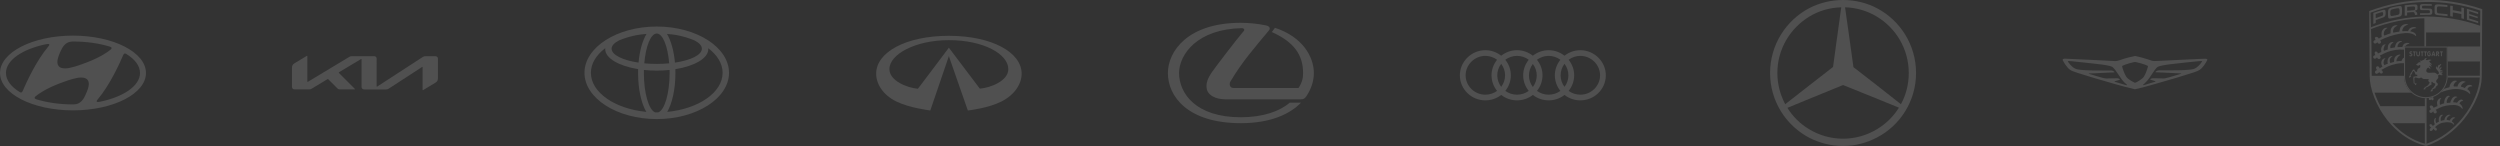 <svg width="1370" height="80" viewBox="0 0 1370 80" fill="none" xmlns="http://www.w3.org/2000/svg">
    <rect x="0" y="0" width="1370" height="80" fill="#333333" stroke="none"/>
    <g opacity="0.7">
        <g opacity="0.2" clip-path="url(#clip0_1_40)">
            <path d="M39.997 60.483C62.087 60.483 80 51.313 80 40.003C80 28.687 62.087 19.517 39.997 19.517C17.913 19.517 0 28.687 0 40.003C0 51.313 17.913 60.483 39.997 60.483ZM47.53 50.433C46.863 51.98 45.713 55.28 43.077 56.6C42.277 56.997 41.287 57.18 40.41 57.217H40C32.62 57.217 25.747 56.183 19.993 54.437L19.773 54.353C19.24 54.177 18.973 53.93 18.973 53.627C18.973 53.363 19.117 53.16 19.303 52.977L19.667 52.653C21 51.547 24.993 48.653 32.527 45.763C35.17 44.76 38.48 43.5 41.943 42.763C43.97 42.343 51.507 41.187 47.53 50.433ZM67.733 29.787C67.877 29.54 68.067 29.33 68.41 29.313C68.597 29.293 68.85 29.337 69.237 29.58C73.933 32.47 76.72 36.087 76.72 39.997C76.72 47.057 67.64 53.13 54.653 55.78C53.827 55.947 53.267 55.94 53.083 55.73C52.95 55.603 52.917 55.377 53.083 55.097C53.181 54.923 53.297 54.761 53.43 54.613C60.497 46.28 65.883 33.983 67.413 30.437C67.53 30.19 67.64 29.947 67.733 29.787ZM32.59 29.523C33.257 27.98 34.407 24.677 37.04 23.37C37.84 22.97 38.83 22.777 39.707 22.753C39.91 22.747 40.053 22.753 40.107 22.753C47.497 22.753 54.36 23.773 60.12 25.53C60.163 25.55 60.297 25.597 60.34 25.613C60.873 25.793 61.14 26.037 61.14 26.34C61.14 26.603 61 26.797 60.813 26.983C60.695 27.095 60.573 27.201 60.447 27.303C59.123 28.42 55.12 31.307 47.587 34.197C44.937 35.21 41.633 36.46 38.18 37.193C36.147 37.627 28.613 38.77 32.59 29.523ZM25.333 24.213C26.167 24.053 26.717 24.053 26.92 24.263C27.037 24.397 27.07 24.617 26.913 24.897C26.814 25.066 26.698 25.224 26.567 25.37C19.5 33.713 14.11 46 12.573 49.557C12.477 49.778 12.37 49.995 12.253 50.207C12.12 50.45 11.923 50.66 11.587 50.68C11.4 50.697 11.137 50.643 10.75 50.41C6.057 47.52 3.267 43.907 3.267 39.997C3.267 32.937 12.347 26.863 25.333 24.213Z" fill="white"/>
        </g>
        <g opacity="0.2" clip-path="url(#clip1_1_40)">
            <path d="M206.41 47.25C206.41 47.403 206.46 47.49 206.547 47.49C206.617 47.48 206.684 47.453 206.74 47.41L231.673 31.23C232.095 30.935 232.599 30.783 233.113 30.797H238.593C239.433 30.797 240 31.357 240 32.197V42.66C240 43.927 239.72 44.66 238.6 45.33L231.953 49.33C231.887 49.376 231.81 49.404 231.73 49.41C231.65 49.41 231.57 49.347 231.57 49.117V36.907C231.57 36.763 231.53 36.67 231.433 36.67C231.363 36.678 231.296 36.706 231.24 36.75L213.02 48.587C212.608 48.867 212.119 49.015 211.62 49.01H199.54C198.693 49.01 198.133 48.45 198.133 47.603V32.523C198.133 32.413 198.083 32.31 197.987 32.31C197.917 32.319 197.852 32.347 197.797 32.39L185.773 39.6C185.653 39.68 185.62 39.737 185.62 39.793C185.62 39.84 185.647 39.89 185.727 39.977L194.317 48.56C194.43 48.673 194.51 48.76 194.51 48.857C194.51 48.937 194.38 49 194.23 49H186.467C185.857 49 185.387 48.913 185.057 48.583L179.85 43.383C179.83 43.36 179.806 43.34 179.778 43.327C179.751 43.313 179.721 43.305 179.69 43.303C179.633 43.306 179.578 43.324 179.53 43.353L170.83 48.587C170.414 48.866 169.921 49.008 169.42 48.993H161.417C160.56 49 160 48.433 160 47.597V37.33C160 36.063 160.28 35.33 161.407 34.663L168.1 30.64C168.152 30.607 168.212 30.589 168.273 30.587C168.38 30.587 168.433 30.687 168.433 30.92V44.667C168.433 44.81 168.467 44.877 168.57 44.877C168.642 44.865 168.71 44.838 168.77 44.797L191.357 31.2C191.795 30.905 192.316 30.76 192.843 30.787H205.003C205.843 30.787 206.41 31.347 206.41 32.187L206.403 47.247L206.41 47.25Z" fill="white"/>
        </g>
        <g opacity="0.2">
            <path d="M359.898 14.54C338.088 14.54 320.292 25.927 320.292 39.898C320.292 53.869 338.088 65.255 359.898 65.255C381.708 65.255 399.504 53.869 399.504 39.898C399.504 25.927 381.708 14.54 359.898 14.54ZM370.861 19.241C374.365 19.912 377.65 20.905 380.599 22.161C383.139 23.474 384.628 25.022 384.628 26.701C384.628 30.088 378.555 33.022 369.883 34.307C369.285 27.766 367.679 22.175 365.518 18.599C367.387 18.744 369.168 18.963 370.861 19.241ZM359.898 18.38C363.183 18.38 365.942 25.343 366.715 34.701C364.54 34.905 362.263 35.022 359.898 35.022C357.533 35.022 355.241 34.905 353.08 34.701C353.854 25.328 356.628 18.38 359.898 18.38ZM339.197 22.161C342.146 20.905 345.431 19.927 348.934 19.241C350.613 18.963 352.409 18.744 354.277 18.599C352.117 22.175 350.511 27.781 349.912 34.307C341.241 33.007 335.168 30.088 335.168 26.701C335.168 25.022 336.657 23.46 339.197 22.161ZM323.81 39.898C323.81 34.803 326.759 30.117 331.679 26.409C331.664 26.584 331.65 26.759 331.65 26.934C331.65 31.912 339.153 36.19 349.693 37.898C349.664 38.613 349.664 39.328 349.664 40.058C349.664 48.876 351.445 56.672 354.161 61.299C336.993 59.65 323.81 50.672 323.81 39.898ZM360.774 61.577C360.482 61.577 360.19 61.577 359.898 61.577C359.606 61.577 359.314 61.577 359.022 61.577C355.547 60.248 352.847 51.095 352.847 40.058C352.847 39.474 352.861 38.905 352.876 38.336C355.124 38.569 357.474 38.701 359.898 38.701C362.321 38.701 364.672 38.569 366.92 38.336C366.934 38.905 366.949 39.489 366.949 40.058C366.934 51.095 364.234 60.248 360.774 61.577ZM365.635 61.314C368.35 56.686 370.131 48.891 370.131 40.073C370.131 39.343 370.117 38.628 370.102 37.912C380.642 36.204 388.146 31.927 388.146 26.949C388.146 26.774 388.131 26.599 388.117 26.423C393.037 30.131 395.985 34.818 395.985 39.912C395.985 50.672 382.803 59.65 365.635 61.314Z" fill="white"/>
        </g>
        <g opacity="0.2">
            <path d="M530.378 60.556C531.8 60.378 541.689 59.178 548.667 55.689C556.222 51.911 559.867 45.8 559.867 40.378C559.867 28.667 543.467 19.622 519.978 19.622C496.489 19.622 480.133 28.6 480.133 40.378C480.133 45.867 483.733 52.044 491.333 55.689C498.356 59.067 508.311 60.311 509.8 60.556L519.978 30.778L530.378 60.556ZM519.978 26.133C519.978 26.133 504.489 46.778 503 48.644C497.289 48.133 487.4 44.355 487.4 37.889C487.4 29.667 501.8 22 519.978 22C539.067 22 552.556 29.667 552.556 37.889C552.556 44.4 542.667 48.111 536.956 48.578C535.4 46.6 519.978 26.133 519.978 26.133Z" fill="white"/>
        </g>
        <g opacity="0.2">
            <path fill-rule="evenodd" clip-rule="evenodd" d="M681.605 16.956C677.416 21.824 665.468 37.541 664.106 39.576C661.485 43.475 661.253 45.365 661.176 46.624C661.1 47.859 661.1 50.087 663.233 51.904C666.805 54.907 671.815 54.422 676.261 54.422H712.881C714.448 54.422 714.911 53.986 715.759 52.921C718.689 48.706 720 44.129 720 40.036C720 31.268 713.962 20.226 698.671 15.236L696.947 17.561C709.077 22.985 714.089 30.081 714.089 40.011C714.167 42.675 713.42 45.557 711.57 48.221H675.951C673.819 48.221 673.51 45.945 674.281 44.66C677.335 39.539 680.742 34.612 684.482 29.913C688.081 25.384 691.626 21.145 695.353 16.713C696.355 15.479 695.687 14.291 693.683 13.904C689.52 13.081 685.177 12.5 679.909 12.5C650.692 12.5 640 28.314 640 40.036C640 52.751 650.768 67.5 679.986 67.5C696.201 67.5 706.815 62.582 712.957 56.262H706.763C701.391 60.936 692.166 64.255 679.986 64.255C655.238 64.255 646.117 51.153 646.117 39.866C646.296 29.791 656.087 15.89 680.604 15.43C681.529 15.406 682.25 16.205 681.605 16.956Z" fill="white"/>
        </g>
        <g opacity="0.2" clip-path="url(#clip2_1_40)">
            <path fill-rule="evenodd" clip-rule="evenodd" d="M813.975 27.5C806.311 27.5 799.872 33.827 800.002 41.476C800.129 48.983 806.351 55 813.976 55C817.25 55 820.265 53.891 822.65 52.03C825.036 53.891 828.051 55 831.326 55C834.599 55 837.615 53.891 840 52.03C842.385 53.891 845.401 55 848.675 55C851.95 55 854.965 53.891 857.35 52.03C859.736 53.891 862.751 55 866.025 55C873.649 55 879.871 48.984 879.998 41.476C880.128 33.826 873.688 27.5 866.025 27.5C862.778 27.5 859.751 28.636 857.35 30.526C854.949 28.636 851.922 27.5 848.675 27.5C845.428 27.5 842.401 28.636 840 30.526C837.599 28.636 834.572 27.5 831.325 27.5C828.078 27.5 825.051 28.636 822.65 30.526C820.249 28.636 817.222 27.5 813.975 27.5ZM831.326 51.88C828.926 51.88 826.708 51.11 824.914 49.808C826.768 47.517 827.895 44.628 827.949 41.476C828.004 38.191 826.849 35.151 824.906 32.751C826.715 31.416 828.945 30.62 831.325 30.62C833.705 30.62 835.935 31.416 837.744 32.75C835.801 35.151 834.646 38.192 834.701 41.477C834.754 44.628 835.882 47.517 837.737 49.808C835.942 51.111 833.724 51.88 831.326 51.88ZM824.784 41.424C824.824 39.026 824.019 36.787 822.65 34.977C821.281 36.787 820.476 39.026 820.517 41.424C820.556 43.736 821.343 45.866 822.65 47.592C823.957 45.866 824.745 43.736 824.784 41.424ZM817.352 41.476C817.296 38.191 818.451 35.151 820.395 32.751C818.585 31.416 816.355 30.62 813.975 30.62C808.057 30.62 803.067 35.541 803.167 41.424C803.265 47.223 808.072 51.88 813.976 51.88C816.375 51.88 818.593 51.111 820.387 49.808C818.533 47.517 817.405 44.628 817.352 41.476ZM845.298 41.476C845.354 38.191 844.199 35.151 842.256 32.75C844.065 31.416 846.295 30.62 848.675 30.62C851.055 30.62 853.285 31.416 855.094 32.751C853.151 35.151 851.996 38.191 852.052 41.476C852.105 44.628 853.232 47.517 855.087 49.808C853.292 51.111 851.074 51.88 848.675 51.88C846.276 51.88 844.058 51.11 842.263 49.808C844.118 47.517 845.245 44.628 845.298 41.476ZM855.216 41.424C855.176 39.026 855.981 36.787 857.35 34.977C858.719 36.787 859.524 39.026 859.483 41.424C859.444 43.736 858.657 45.866 857.35 47.592C856.043 45.866 855.256 43.736 855.216 41.424ZM866.025 51.88C863.626 51.88 861.408 51.11 859.613 49.808C861.468 47.517 862.595 44.628 862.648 41.477C862.704 38.191 861.549 35.151 859.606 32.75C861.415 31.416 863.645 30.62 866.025 30.62C871.943 30.62 876.933 35.54 876.833 41.424C876.735 47.224 871.928 51.88 866.025 51.88ZM842.133 41.498C842.174 39.099 841.369 36.861 840 35.05C838.631 36.861 837.826 39.099 837.866 41.498C837.905 43.809 838.693 45.939 840 47.665C841.307 45.939 842.094 43.809 842.133 41.498Z" fill="white"/>
        </g>
        <g opacity="0.2" clip-path="url(#clip3_1_40)">
            <path d="M1028.6 4.5C1023 1.6 1016.7 0 1010 0C1003.3 0 997 1.6 991.4 4.5C978.7 11.2 970 24.6 970 40C970 55.4 978.7 68.8 991.5 75.5C997 78.3 1003.3 80 1010 80C1016.7 80 1022.9 78.3 1028.5 75.4C1041.3 68.8 1050 55.4 1050 40C1050 24.6 1041.3 11.2 1028.6 4.5ZM974 40C974 26.9 981 15.5 991.5 9.1C996.6 6 1002.5 4.2 1009 4L1004.5 36.7L991.5 46.8L978.3 57.1C975.6 52 974 46.2 974 40ZM1028.6 70.8C1023.1 74.1 1016.8 76 1010 76C1003.2 76 996.8 74.1 991.4 70.8C986.5 67.9 982.5 63.9 979.5 59.1L991.4 54.2L1010 46.6L1028.6 54.1L1040.6 59C1037.6 63.9 1033.4 67.9 1028.6 70.8ZM1028.6 46.8L1015.7 36.8L1011.1 4C1017.4 4.2 1023.4 6 1028.5 9.1C1039 15.4 1046 26.9 1046 40C1046 46.2 1044.5 52 1041.7 57.1L1028.6 46.8Z" fill="white"/>
        </g>
        <g opacity="0.2">
            <path d="M1131.44 32.144C1132.55 32.196 1133.59 32.235 1134.64 32.288C1135.23 32.314 1135.83 32.34 1136.42 32.366C1137.33 32.405 1138.25 32.458 1139.16 32.497C1139.75 32.523 1140.33 32.549 1140.92 32.575C1141.59 32.601 1142.27 32.641 1142.94 32.667C1143.44 32.693 1143.92 32.706 1144.42 32.732C1145.37 32.784 1146.33 32.824 1147.28 32.876C1147.78 32.902 1148.27 32.915 1148.78 32.941C1149.61 32.98 1150.43 33.033 1151.24 33.072C1151.78 33.098 1152.31 33.124 1152.84 33.15C1153.66 33.19 1154.5 33.242 1155.32 33.281C1155.82 33.307 1156.31 33.333 1156.82 33.359C1157.44 33.386 1158.07 33.399 1158.68 33.451C1159.8 33.529 1160.85 33.268 1161.88 32.889C1163.44 32.314 1165.02 31.843 1166.63 31.438C1167.67 31.177 1168.72 30.941 1169.78 30.706C1169.91 30.68 1170.05 30.68 1170.18 30.706C1172.48 31.177 1174.76 31.778 1176.99 32.51C1177.7 32.745 1178.41 32.993 1179.11 33.229C1179.58 33.386 1180.07 33.464 1180.56 33.451C1181.29 33.438 1182.01 33.399 1182.75 33.373C1183.29 33.346 1183.84 33.333 1184.39 33.307C1185.2 33.268 1186.01 33.216 1186.82 33.176C1187.39 33.15 1187.95 33.124 1188.5 33.098C1189.35 33.059 1190.18 33.007 1191.03 32.967C1191.65 32.941 1192.25 32.915 1192.86 32.889C1193.71 32.85 1194.58 32.797 1195.42 32.758C1196.01 32.732 1196.59 32.719 1197.18 32.68C1198.05 32.641 1198.94 32.588 1199.82 32.549C1200.43 32.523 1201.03 32.497 1201.65 32.471C1202.55 32.431 1203.44 32.379 1204.34 32.34C1204.95 32.314 1205.58 32.288 1206.2 32.261C1206.99 32.235 1207.79 32.196 1208.59 32.183C1208.76 32.183 1208.94 32.209 1209.11 32.248C1209.58 32.366 1209.73 32.654 1209.49 33.085C1209.25 33.542 1209.01 33.987 1208.75 34.418C1208.08 35.503 1207.35 36.536 1206.44 37.451C1205.88 38.013 1205.24 38.471 1204.51 38.797C1203.53 39.242 1202.52 39.569 1201.5 39.895C1198.38 40.863 1195.28 41.856 1192.14 42.797C1188.39 43.908 1184.64 44.98 1180.88 46.052C1179.11 46.562 1177.33 47.072 1175.56 47.542C1173.76 48.013 1171.97 48.431 1170.17 48.876C1170.03 48.915 1169.87 48.902 1169.73 48.876C1166.18 48.052 1162.67 47.124 1159.18 46.105C1155.37 44.993 1151.54 43.922 1147.74 42.797C1144.63 41.869 1141.54 40.889 1138.46 39.922C1137.59 39.647 1136.76 39.346 1135.91 39.033C1134.72 38.601 1133.76 37.856 1132.94 36.902C1131.96 35.752 1131.14 34.497 1130.44 33.163C1130.18 32.654 1130.34 32.353 1130.9 32.248C1131.12 32.17 1131.32 32.157 1131.44 32.144ZM1158.73 39.621C1158.55 39.647 1158.38 39.673 1158.21 39.686C1157.74 39.712 1157.28 39.725 1156.81 39.739C1156.29 39.752 1155.76 39.765 1155.24 39.791C1154.93 39.804 1154.61 39.817 1154.31 39.843C1154.01 39.856 1153.71 39.895 1153.4 39.908C1152.95 39.922 1152.5 39.922 1152.05 39.948C1151.37 39.974 1150.71 40.026 1150.03 40.065C1149.53 40.092 1149.03 40.118 1148.54 40.144C1148.03 40.17 1147.52 40.183 1147.02 40.196C1146.88 40.196 1146.73 40.196 1146.59 40.196C1146.29 40.209 1146 40.222 1145.7 40.235C1145.4 40.248 1145.11 40.248 1144.81 40.261C1144.75 40.261 1144.68 40.301 1144.61 40.314C1144.61 40.34 1144.61 40.353 1144.61 40.379C1144.71 40.418 1144.78 40.471 1144.89 40.497C1145.25 40.601 1145.62 40.693 1145.99 40.81C1148.16 41.477 1150.33 42.157 1152.52 42.719C1153.15 42.876 1153.78 43.033 1154.43 43.007C1155.53 42.98 1156.61 42.928 1157.71 42.915C1158.59 42.902 1159.46 42.889 1160.34 42.902C1160.78 42.902 1161.19 43.059 1161.54 43.32C1161.65 43.399 1161.71 43.49 1161.7 43.66C1161.53 43.725 1161.35 43.804 1161.15 43.869C1160.44 44.092 1159.74 44.301 1159.03 44.523C1158.93 44.549 1158.78 44.575 1158.8 44.706C1158.81 44.85 1158.95 44.863 1159.07 44.889C1159.45 44.993 1159.84 45.072 1160.22 45.19C1161.59 45.608 1162.95 46.039 1164.33 46.444C1164.67 46.549 1165.02 46.614 1165.36 46.693C1165.46 46.719 1165.56 46.719 1165.65 46.601C1165.59 46.536 1165.57 46.458 1165.5 46.405C1165.39 46.288 1165.27 46.183 1165.15 46.078C1164.29 45.359 1163.49 44.588 1162.84 43.686C1162.07 42.627 1161.35 41.516 1160.6 40.444C1160.05 39.647 1159.52 38.85 1158.93 38.065C1158.64 37.686 1158.3 37.333 1157.95 36.993C1157.46 36.523 1156.82 36.34 1156.2 36.17C1154.81 35.804 1153.4 35.595 1151.97 35.399C1151.25 35.294 1150.52 35.216 1149.8 35.137C1148.99 35.033 1148.17 34.941 1147.36 34.85C1146.68 34.771 1146 34.706 1145.32 34.627C1144.27 34.51 1143.22 34.392 1142.17 34.275C1141.63 34.222 1141.11 34.17 1140.58 34.118C1139.83 34.039 1139.1 33.961 1138.35 33.882C1137.87 33.83 1137.4 33.791 1136.92 33.739C1136.64 33.712 1136.38 33.66 1136.1 33.634C1135.84 33.608 1135.57 33.608 1135.29 33.569C1134.65 33.464 1134.01 33.464 1133.37 33.477C1133.32 33.477 1133.27 33.516 1133.2 33.529C1133.29 33.856 1133.46 34.118 1133.65 34.379C1134.26 35.255 1134.98 36.013 1135.8 36.693C1136.69 37.438 1137.67 37.935 1138.84 38.065C1139.39 38.131 1139.92 38.222 1140.47 38.275C1141.22 38.353 1141.95 38.405 1142.69 38.458C1143.33 38.497 1143.96 38.51 1144.6 38.536C1145.39 38.562 1146.16 38.601 1146.94 38.614C1148.38 38.627 1149.83 38.614 1151.27 38.627C1152.34 38.627 1153.4 38.667 1154.47 38.667C1155.03 38.667 1155.59 38.667 1156.16 38.667C1156.48 38.667 1156.82 38.667 1157.15 38.667C1157.29 38.667 1157.44 38.68 1157.57 38.719C1157.92 38.837 1158.24 39.007 1158.52 39.242C1158.64 39.32 1158.73 39.425 1158.73 39.621ZM1178.29 43.464C1178.35 43.412 1178.41 43.346 1178.48 43.281C1178.82 43.033 1179.22 42.902 1179.62 42.889C1180.31 42.876 1181.01 42.876 1181.7 42.889C1182.89 42.915 1184.09 42.967 1185.28 42.993C1185.58 43.007 1185.88 43.02 1186.17 42.954C1186.86 42.824 1187.57 42.68 1188.25 42.484C1189.91 42.013 1191.57 41.516 1193.23 41.02C1193.82 40.85 1194.39 40.68 1194.98 40.51C1195.11 40.471 1195.24 40.431 1195.32 40.275C1195.25 40.261 1195.2 40.235 1195.15 40.235C1194.86 40.222 1194.58 40.235 1194.3 40.222C1194.01 40.209 1193.73 40.144 1193.44 40.144C1192.97 40.157 1192.5 40.092 1192.03 40.105C1191.5 40.118 1190.98 40.026 1190.46 40.013C1189.83 40 1189.2 39.961 1188.59 39.922C1188.17 39.908 1187.74 39.895 1187.32 39.869C1187.14 39.856 1186.95 39.856 1186.76 39.843C1186.29 39.817 1185.82 39.778 1185.35 39.765C1184.81 39.739 1184.26 39.725 1183.73 39.712C1183.41 39.699 1183.1 39.673 1182.78 39.66C1182.29 39.647 1181.79 39.621 1181.29 39.608C1181.25 39.608 1181.22 39.582 1181.15 39.556C1181.22 39.451 1181.25 39.359 1181.32 39.294C1181.58 39.007 1181.93 38.85 1182.29 38.706C1182.68 38.549 1183.1 38.562 1183.52 38.549C1187.08 38.523 1190.67 38.588 1194.24 38.497C1195.05 38.471 1195.84 38.471 1196.65 38.418C1197.75 38.353 1198.85 38.261 1199.95 38.17C1200.42 38.131 1200.89 38.052 1201.36 37.974C1201.9 37.882 1202.42 37.765 1202.9 37.49C1203.53 37.15 1204.09 36.719 1204.63 36.235C1205.4 35.529 1206.07 34.719 1206.63 33.843C1206.69 33.739 1206.78 33.621 1206.73 33.464C1206.67 33.464 1206.61 33.451 1206.56 33.451C1205.56 33.438 1204.58 33.556 1203.58 33.66C1202.58 33.778 1201.58 33.869 1200.58 33.961C1200.07 34.013 1199.54 34.065 1199.03 34.118C1198.13 34.209 1197.23 34.314 1196.33 34.418C1195.63 34.497 1194.94 34.562 1194.26 34.641C1193.24 34.758 1192.22 34.876 1191.22 34.993C1190.72 35.046 1190.22 35.098 1189.73 35.163C1189.03 35.255 1188.35 35.333 1187.66 35.438C1186.85 35.556 1186.04 35.686 1185.23 35.83C1184.75 35.922 1184.27 36.039 1183.8 36.157C1183.06 36.34 1182.34 36.601 1181.8 37.19C1181.44 37.595 1181.07 37.987 1180.76 38.431C1179.86 39.725 1178.99 41.02 1178.12 42.327C1177.35 43.49 1176.48 44.575 1175.45 45.516C1175.16 45.778 1174.88 46.013 1174.59 46.275C1174.48 46.366 1174.38 46.444 1174.35 46.627C1174.44 46.641 1174.52 46.667 1174.59 46.654C1174.92 46.588 1175.25 46.536 1175.58 46.431C1176.72 46.092 1177.84 45.739 1178.98 45.399C1179.65 45.203 1180.31 44.941 1181.01 44.837C1181.08 44.824 1181.2 44.797 1181.2 44.68C1181.22 44.562 1181.11 44.536 1181.02 44.497C1181.01 44.497 1180.99 44.484 1180.97 44.484C1180.33 44.275 1179.69 44.065 1179.05 43.843C1178.88 43.791 1178.71 43.739 1178.54 43.673C1178.42 43.66 1178.31 43.621 1178.29 43.464ZM1170 33.948C1170 33.961 1170 33.961 1170 33.974C1169.93 33.974 1169.88 33.974 1169.82 33.987C1169.66 34.013 1169.52 34.039 1169.37 34.065C1167.82 34.392 1166.3 34.824 1164.8 35.346C1164.27 35.529 1163.75 35.752 1163.25 35.987C1162.9 36.144 1162.86 36.275 1162.97 36.641C1163.12 37.163 1163.27 37.686 1163.45 38.196C1163.86 39.399 1164.33 40.562 1164.97 41.66C1165.22 42.092 1165.5 42.51 1165.88 42.837C1166.99 43.804 1168.24 44.575 1169.57 45.216C1169.88 45.359 1170.17 45.386 1170.46 45.203C1170.48 45.19 1170.52 45.176 1170.55 45.163C1171.28 44.824 1171.97 44.418 1172.64 43.961C1173.1 43.647 1173.53 43.32 1173.96 42.98C1174.58 42.497 1174.97 41.843 1175.32 41.163C1175.82 40.209 1176.22 39.203 1176.56 38.183C1176.75 37.647 1176.9 37.111 1177.06 36.575C1177.14 36.301 1177.08 36.196 1176.85 36.039C1176.78 36 1176.72 35.961 1176.65 35.935C1176.25 35.765 1175.84 35.569 1175.44 35.425C1174.05 34.928 1172.63 34.536 1171.19 34.196C1170.8 34.092 1170.39 34.026 1170 33.948Z" fill="white"/>
        </g>
        <g opacity="0.2" clip-path="url(#clip4_1_40)">
            <path d="M1333.64 59.093C1334.11 58.738 1335.15 58.383 1335.72 58.137C1335.69 57.264 1335.34 56.445 1335.55 55.708C1335.94 54.398 1336.84 53.825 1337.71 53.715C1337.77 53.743 1337.82 53.852 1337.77 53.879C1337.27 54.343 1337.08 54.998 1337 55.708C1336.97 55.981 1336.92 56.827 1337.17 57.428C1337.68 57.155 1338.94 56.718 1339.35 56.636C1339.4 55.763 1339.54 54.916 1339.79 54.289C1340.28 53.06 1341.37 52.078 1342.46 52.651C1342.51 52.678 1342.57 52.788 1342.51 52.815C1341.83 53.06 1341.4 53.77 1341.01 54.589C1340.9 54.834 1340.52 56.145 1340.96 56.418C1340.96 56.418 1340.99 56.418 1340.99 56.445C1341.78 56.281 1341.91 56.363 1342.76 56.281C1342.9 55.435 1343.28 54.698 1343.61 54.152C1344.1 53.197 1345.38 52.433 1346.53 53.115C1346.58 53.142 1346.64 53.279 1346.55 53.279C1345.76 53.443 1345.24 53.961 1344.97 54.425C1344.83 54.644 1344.1 55.653 1344.48 56.063C1344.51 56.063 1344.56 56.063 1344.62 56.063C1345.3 56.035 1345.79 56.172 1346.5 56.308C1346.72 55.79 1346.91 55.735 1347.13 55.462C1347.92 54.507 1349.26 54.179 1349.72 55.08C1349.78 55.135 1349.78 55.244 1349.72 55.244C1349.31 55.298 1348.63 55.517 1348.3 55.926C1348.22 56.008 1348 56.254 1347.78 56.718C1348.71 57.428 1349.23 58.001 1349.47 58.956C1349.53 59.12 1349.61 60.102 1349.28 59.611C1347.78 57.728 1345.76 57.318 1342.73 57.619C1339.49 57.919 1337.98 58.41 1334.74 60.157C1336.54 61.767 1333.84 63.35 1333.4 60.976C1331.82 63.378 1330.15 60.348 1332.28 59.911C1330.1 57.782 1333.07 56.8 1333.64 59.093Z" fill="white"/>
            <path d="M1339.19 48.721C1340.36 48.338 1341.64 47.929 1342.3 47.792C1342.41 45.882 1344.21 43.507 1346.34 44.326C1346.42 44.353 1346.47 44.463 1346.39 44.49C1345.85 44.654 1344.1 46.319 1344.7 47.383C1345.14 47.41 1346.34 47.383 1346.69 47.41C1347.16 45.309 1348.98 43.835 1351.06 44.79C1351.14 44.817 1351.19 44.954 1351.11 44.954C1350.29 45.09 1348.44 46.401 1348.66 47.52C1349.04 47.547 1350.08 47.902 1350.73 48.257C1350.98 47.738 1351.25 47.547 1351.5 47.274C1352.4 46.319 1354.25 46.237 1354.8 47.165C1354.85 47.219 1354.85 47.328 1354.8 47.328C1354.01 47.301 1353.3 47.41 1352.61 48.011C1352.5 48.093 1352.29 48.42 1352.04 48.884C1352.7 49.239 1353.43 49.921 1353.57 50.577C1353.68 50.904 1353.73 51.177 1353.68 51.505C1353.65 51.586 1353.49 51.505 1353.43 51.45C1351.71 49.567 1347.92 48.393 1344.23 48.857C1341.78 49.157 1339.38 49.84 1337.38 50.713C1338.07 50.112 1338.67 49.457 1339.19 48.721ZM1333.78 52.978C1333.62 53.142 1333.45 53.279 1333.32 53.442C1334.19 54.643 1332.8 55.599 1332.39 54.398C1331.35 55.517 1330.53 54.207 1331.22 53.661C1332.09 53.524 1332.96 53.306 1333.78 52.978Z" fill="white"/>
            <path d="M1333.18 69.082C1333.43 68.809 1334.03 68.291 1334.33 68.045C1333.4 66.598 1333.92 64.742 1334.82 64.606C1334.87 64.633 1334.9 64.715 1334.87 64.77C1334.63 65.124 1334.52 67.035 1335.23 67.445C1335.58 67.199 1336.26 66.708 1336.56 66.626C1336.05 64.879 1336.95 62.532 1338.69 62.914C1338.75 62.941 1338.78 63.05 1338.75 63.077C1337.33 63.814 1337.3 65.998 1337.68 66.244C1338.26 66.08 1338.88 65.834 1339.51 65.78C1339.79 63.46 1341.83 62.422 1342.87 63.023C1342.92 63.05 1342.95 63.187 1342.92 63.187C1342.35 62.859 1340.19 65.07 1340.9 65.725C1341.4 65.698 1341.97 65.916 1342.54 66.052C1342.79 64.77 1344.59 63.705 1345.35 64.524C1345.41 64.579 1345.41 64.688 1345.38 64.688C1344.7 64.824 1343.8 65.452 1343.66 66.653C1345.11 67.335 1344.94 68.755 1344.7 68.373C1343.33 66.571 1340.44 66.871 1338.23 67.335C1336.95 67.608 1335.15 68.837 1334.38 69.71C1336.7 70.802 1334.6 72.849 1333.62 70.529C1332.01 73.367 1330.42 70.775 1332.31 70.01C1330.01 68.236 1332.39 67.035 1333.18 69.082Z" fill="white"/>
            <path d="M1309.82 66.926C1307.52 64.278 1305.59 61.413 1304.03 58.519H1329.14V66.926H1309.82Z" fill="white"/>
            <path d="M1341.23 25.848H1359.68V33.081H1341.23V25.848Z" fill="white"/>
            <path d="M1359.68 14.875L1354.22 12.938L1347.86 11.655L1340.71 10.099L1334.08 9.58H1329.03V17.195H1359.66L1359.68 14.875Z" fill="white"/>
            <path d="M1302.86 6.332C1303.59 6.087 1304.33 5.868 1305.09 5.65C1305.37 5.568 1305.64 5.486 1305.94 5.432C1306.24 5.377 1306.54 5.35 1306.84 5.432L1306.95 5.486C1307.06 5.541 1307.11 5.623 1307.17 5.732C1307.25 5.923 1307.28 6.114 1307.31 6.332C1307.36 6.769 1307.36 7.206 1307.31 7.642C1307.28 7.997 1307.22 8.352 1307.09 8.652C1307.03 8.789 1306.95 8.898 1306.84 9.007C1306.76 9.089 1306.68 9.171 1306.6 9.226C1306.4 9.362 1306.24 9.471 1306.02 9.553C1305.53 9.771 1305.04 9.935 1304.52 10.099C1303.65 10.399 1302.77 10.699 1301.9 11V12.61C1301.46 12.774 1301.03 12.965 1300.59 13.129V7.069C1301.35 6.824 1302.09 6.578 1302.86 6.332ZM1301.9 9.908C1302.77 9.608 1303.65 9.307 1304.55 9.007C1304.82 8.925 1305.09 8.843 1305.34 8.734L1305.53 8.625L1305.61 8.57L1305.69 8.489L1305.78 8.407L1305.83 8.325L1305.91 8.161C1305.94 8.052 1305.97 7.97 1305.97 7.861C1305.99 7.588 1305.99 7.342 1305.91 7.069L1305.86 6.933L1305.8 6.824L1305.72 6.742L1305.61 6.687L1305.5 6.66H1305.39H1305.29C1305.01 6.687 1304.77 6.769 1304.49 6.851C1303.62 7.124 1302.75 7.424 1301.87 7.697L1301.9 9.908ZM1313.01 3.576C1313.61 3.466 1314.18 3.357 1314.78 3.303C1314.97 3.275 1315.17 3.275 1315.36 3.275C1315.44 3.275 1315.55 3.303 1315.63 3.33C1315.71 3.357 1315.77 3.385 1315.85 3.439C1315.9 3.494 1315.96 3.521 1316.01 3.576C1316.07 3.63 1316.09 3.712 1316.12 3.767C1316.18 3.876 1316.2 3.958 1316.2 4.067C1316.26 4.422 1316.28 4.804 1316.31 5.186C1316.34 5.623 1316.34 6.032 1316.31 6.441C1316.31 6.605 1316.31 6.796 1316.28 6.96C1316.26 7.288 1316.26 7.615 1316.18 7.943C1316.15 8.025 1316.12 8.106 1316.09 8.161C1316.04 8.27 1315.98 8.379 1315.9 8.489L1315.74 8.734L1315.49 8.898C1315.38 8.953 1315.3 8.98 1315.19 9.034C1314.76 9.171 1314.32 9.253 1313.88 9.362C1312.98 9.553 1312.08 9.717 1311.18 9.908C1310.74 9.99 1310.31 10.072 1309.87 10.126C1309.76 10.153 1309.63 10.153 1309.52 10.153L1309.24 10.126C1309.16 10.099 1309.11 10.072 1309.05 10.044L1308.92 9.935L1308.81 9.771L1308.64 8.871V6.441C1308.67 6.169 1308.7 5.868 1308.75 5.595L1308.83 5.35C1308.89 5.213 1308.94 5.104 1309.02 4.995L1309.22 4.777L1309.38 4.64C1309.54 4.531 1309.73 4.422 1309.95 4.34L1310.94 4.04C1311.56 3.849 1312.27 3.712 1313.01 3.576ZM1312.33 4.804L1310.91 5.131C1310.8 5.159 1310.69 5.213 1310.58 5.241L1310.47 5.322L1310.36 5.404L1310.28 5.486L1310.2 5.568L1310.12 5.65L1310.06 5.759C1310.01 5.841 1309.98 5.95 1309.95 6.032C1309.87 6.387 1309.87 6.742 1309.87 7.097C1309.87 7.479 1309.87 7.861 1309.93 8.216L1309.98 8.352L1310.06 8.489L1310.17 8.598L1310.28 8.68L1310.42 8.734L1310.55 8.762H1310.72C1310.83 8.762 1310.91 8.762 1310.99 8.734C1311.54 8.652 1312.08 8.543 1312.63 8.434C1313.06 8.352 1313.53 8.243 1313.96 8.134C1314.05 8.106 1314.16 8.079 1314.24 8.052L1314.37 7.97L1314.51 7.888L1314.62 7.779L1314.73 7.67L1314.81 7.533L1314.87 7.397L1314.92 7.26C1315 6.851 1314.97 6.469 1314.97 6.059C1314.97 5.841 1314.97 5.623 1314.95 5.432L1314.92 5.268C1314.89 5.159 1314.87 5.049 1314.81 4.94L1314.76 4.831L1314.7 4.749L1314.62 4.667L1314.57 4.64L1314.46 4.585L1314.35 4.558L1314.13 4.531C1313.88 4.531 1313.66 4.558 1313.45 4.585C1313.06 4.667 1312.68 4.749 1312.33 4.804ZM1321.33 2.566C1322.02 2.511 1322.7 2.457 1323.38 2.457C1323.52 2.457 1323.68 2.457 1323.82 2.457C1323.98 2.457 1324.12 2.484 1324.25 2.566C1324.31 2.593 1324.36 2.62 1324.39 2.648C1324.5 2.729 1324.58 2.811 1324.64 2.948C1324.69 3.03 1324.72 3.139 1324.75 3.221C1324.8 3.439 1324.8 3.685 1324.8 3.903C1324.8 4.203 1324.8 4.476 1324.77 4.777C1324.77 4.886 1324.75 4.995 1324.72 5.104L1324.66 5.213C1324.61 5.295 1324.58 5.35 1324.53 5.432L1324.39 5.541C1324.34 5.568 1324.28 5.623 1324.2 5.65C1324.12 5.677 1324.01 5.705 1323.93 5.732L1323.19 5.896L1323.93 6.305C1324.04 6.387 1324.12 6.441 1324.2 6.523L1324.28 6.633C1324.39 6.796 1324.47 6.96 1324.56 7.151C1324.66 7.479 1324.72 7.806 1324.72 8.134C1324.28 8.161 1323.85 8.161 1323.41 8.188C1323.38 7.943 1323.35 7.724 1323.27 7.479L1323.16 7.206L1323.11 7.069L1323.03 6.96L1322.94 6.851L1322.84 6.769L1322.7 6.687C1322.62 6.66 1322.54 6.633 1322.45 6.633C1322.29 6.605 1322.1 6.633 1321.93 6.633C1321.09 6.687 1320.27 6.769 1319.42 6.851L1319.1 6.878V8.489C1318.66 8.543 1318.22 8.598 1317.79 8.625V2.893C1318.99 2.757 1320.16 2.648 1321.33 2.566ZM1319.12 5.896C1320 5.814 1320.87 5.732 1321.74 5.677C1322.04 5.65 1322.34 5.623 1322.64 5.595C1322.73 5.595 1322.81 5.568 1322.89 5.541L1323 5.513L1323.11 5.459L1323.19 5.404L1323.27 5.322L1323.33 5.241L1323.38 5.159C1323.41 5.077 1323.44 5.022 1323.44 4.94C1323.46 4.695 1323.46 4.449 1323.46 4.203C1323.46 4.121 1323.44 4.04 1323.41 3.93L1323.35 3.849L1323.3 3.767L1323.22 3.685L1323.14 3.63L1323.05 3.576L1322.94 3.548C1322.86 3.521 1322.78 3.521 1322.7 3.521C1322.26 3.521 1321.83 3.576 1321.42 3.603C1320.65 3.657 1319.92 3.739 1319.15 3.794L1319.12 5.896ZM1328.4 7.233C1328.89 7.233 1329.39 7.233 1329.9 7.233C1330.23 7.233 1330.59 7.233 1330.94 7.206C1331.02 7.206 1331.08 7.178 1331.16 7.178C1331.24 7.151 1331.3 7.124 1331.35 7.097L1331.43 7.042L1331.49 6.96L1331.54 6.878L1331.57 6.796L1331.6 6.605V6.332L1331.54 6.032L1331.52 5.95L1331.49 5.868L1331.43 5.786L1331.35 5.732L1331.27 5.677L1331.08 5.623L1330.75 5.568H1330.34H1327.58C1327.31 5.568 1327.04 5.568 1326.79 5.513C1326.71 5.486 1326.66 5.486 1326.6 5.459L1326.52 5.404L1326.44 5.35L1326.38 5.295L1326.33 5.213L1326.27 5.131C1326.22 5.022 1326.17 4.913 1326.14 4.804C1326.08 4.504 1326.08 4.176 1326.08 3.876C1326.08 3.494 1326.11 3.112 1326.27 2.757C1326.3 2.702 1326.36 2.648 1326.38 2.593C1326.57 2.429 1326.82 2.347 1327.07 2.293C1327.31 2.238 1327.58 2.238 1327.83 2.238C1328.43 2.238 1329.03 2.238 1329.63 2.238C1330.61 2.238 1331.62 2.265 1332.61 2.293V3.166C1331.3 3.139 1329.99 3.112 1328.68 3.112C1328.38 3.112 1328.08 3.112 1327.78 3.139C1327.72 3.139 1327.64 3.166 1327.58 3.166L1327.48 3.221L1327.39 3.303L1327.34 3.412L1327.31 3.521L1327.28 3.712C1327.28 3.876 1327.28 4.012 1327.28 4.176L1327.31 4.285L1327.34 4.394L1327.42 4.504L1327.56 4.585L1327.69 4.613C1329.06 4.64 1330.45 4.667 1331.82 4.722L1331.98 4.749C1332.2 4.804 1332.42 4.886 1332.58 5.049C1332.66 5.131 1332.72 5.213 1332.74 5.295C1332.88 5.595 1332.91 5.95 1332.91 6.278C1332.91 6.66 1332.91 7.042 1332.8 7.397C1332.77 7.451 1332.77 7.506 1332.74 7.561L1332.66 7.67C1332.61 7.752 1332.55 7.806 1332.47 7.861C1332.33 7.943 1332.2 8.025 1332.06 8.052C1331.84 8.106 1331.6 8.106 1331.38 8.134C1330.7 8.161 1330.04 8.161 1329.36 8.161C1328.29 8.161 1327.23 8.188 1326.19 8.188C1326.19 7.888 1326.19 7.561 1326.19 7.26C1326.9 7.233 1327.61 7.233 1328.32 7.233H1328.4ZM1337.44 8.434C1336.89 8.379 1336.32 8.352 1335.77 8.27C1335.53 8.243 1335.28 8.188 1335.06 8.106C1334.95 8.052 1334.85 8.025 1334.74 7.943C1334.65 7.888 1334.6 7.834 1334.52 7.779C1334.46 7.724 1334.41 7.642 1334.35 7.588C1334.3 7.506 1334.27 7.424 1334.24 7.342C1334.16 7.042 1334.14 6.714 1334.14 6.387C1334.11 5.595 1334.11 4.831 1334.14 4.04V3.849C1334.16 3.494 1334.19 3.139 1334.41 2.839C1334.49 2.757 1334.54 2.675 1334.65 2.62C1334.93 2.484 1335.25 2.429 1335.55 2.402C1335.88 2.375 1336.18 2.375 1336.51 2.402C1337.14 2.429 1337.79 2.457 1338.42 2.511C1339.35 2.593 1340.25 2.675 1341.18 2.784V3.821C1339.95 3.712 1338.75 3.603 1337.52 3.521C1337.14 3.494 1336.73 3.466 1336.32 3.494L1336.13 3.521L1335.99 3.548L1335.88 3.603L1335.77 3.685L1335.66 3.794L1335.58 3.903L1335.53 4.04C1335.5 4.121 1335.47 4.203 1335.47 4.285C1335.42 4.667 1335.39 5.077 1335.42 5.486C1335.42 5.814 1335.42 6.141 1335.47 6.469C1335.5 6.551 1335.5 6.633 1335.53 6.714L1335.58 6.851L1335.66 6.96L1335.77 7.069L1335.88 7.151L1335.99 7.206L1336.13 7.26C1336.24 7.288 1336.35 7.315 1336.46 7.315C1336.81 7.37 1337.19 7.397 1337.55 7.424C1338.78 7.533 1340.03 7.642 1341.26 7.779C1341.26 8.106 1341.26 8.407 1341.26 8.734V8.843C1340.5 8.762 1339.7 8.68 1338.94 8.625C1338.48 8.516 1337.96 8.489 1337.44 8.434ZM1345.79 5.841C1346.8 6.032 1347.81 6.223 1348.82 6.414V4.094C1349.28 4.203 1349.75 4.313 1350.24 4.394V10.372C1349.78 10.263 1349.31 10.153 1348.82 10.044V7.697C1348 7.533 1347.21 7.37 1346.39 7.206C1345.65 7.069 1344.89 6.933 1344.15 6.796V9.116C1343.69 9.034 1343.22 8.98 1342.73 8.898V3.084C1343.2 3.139 1343.69 3.193 1344.15 3.275V5.568C1344.7 5.65 1345.24 5.732 1345.79 5.841ZM1356.52 6.223C1357.01 6.387 1357.5 6.551 1358.02 6.714V7.697C1356.57 7.206 1355.1 6.742 1353.62 6.278L1353.13 6.141V7.642C1354.2 7.97 1355.29 8.298 1356.35 8.652C1356.82 8.816 1357.31 8.953 1357.77 9.116V9.99C1356.41 9.526 1355.02 9.089 1353.62 8.68L1353.13 8.543V10.126C1354.17 10.427 1355.21 10.754 1356.22 11.082C1356.82 11.273 1357.42 11.491 1358.05 11.682V12.692C1356.08 12.037 1354.09 11.436 1352.07 10.863L1351.85 10.809V4.804C1353.41 5.241 1354.96 5.732 1356.52 6.223Z" fill="white"/>
            <path d="M1300.51 50.14C1299.63 47.219 1299.17 44.49 1299.14 42.143H1317.43C1317.49 45.227 1318.77 48.066 1320.79 50.14H1300.51Z" fill="white"/>
            <path d="M1298.33 6.059L1298.68 5.923C1308.89 2.156 1319.07 0.191 1329.28 -2.02088e-05C1339.49 -0.164 1349.67 1.447 1359.87 4.886L1360.26 5.022V5.404C1360.17 17.66 1360.09 29.915 1360.01 42.17C1359.98 48.502 1356.65 57.4 1350.38 65.179C1345.33 71.457 1338.34 77.025 1329.6 79.973H1329.3C1320.49 77.707 1313.53 72.358 1308.45 66.107C1301.96 58.055 1298.63 48.448 1298.6 41.924C1298.54 36.001 1298.52 30.078 1298.46 24.183L1298.33 6.059ZM1310.23 66.598H1328.79V59.147H1304.99C1304.9 59.011 1304.82 58.874 1304.77 58.738C1306.05 61.03 1307.55 63.296 1309.27 65.452C1309.6 65.834 1309.9 66.216 1310.23 66.598ZM1328.81 67.526H1311.07C1315.66 72.549 1321.58 76.725 1328.81 78.744V67.526ZM1310.69 67.117C1310.66 67.09 1310.66 67.09 1310.66 67.062C1310.66 67.09 1310.69 67.117 1310.69 67.117ZM1304.47 58.192H1328.81V53.797C1329 53.797 1329.2 53.797 1329.39 53.797C1329.52 53.797 1329.63 53.797 1329.77 53.797V78.772C1329.74 78.772 1329.71 78.799 1329.71 78.799C1338.01 75.906 1344.67 70.556 1349.53 64.524C1355.56 57.045 1358.78 48.529 1358.92 42.416C1358.92 42.443 1358.92 42.443 1358.92 42.47H1341.37C1341.37 42.279 1341.4 42.088 1341.4 41.897V41.515H1358.95C1358.97 38.895 1358.97 36.274 1359 33.681H1341.4V32.753H1359C1359.03 30.624 1359.03 28.523 1359.06 26.421H1341.4V25.493H1341.26V25.466H1359.06C1359.08 22.9 1359.08 20.362 1359.11 17.796H1329.5V25.493H1328.54V10.017C1318.82 10.181 1309.08 12.119 1299.31 15.913L1299.28 14.93C1309.32 11.054 1319.37 9.144 1329.39 9.062C1339.32 8.98 1349.23 10.699 1359.11 14.111C1359.11 14.439 1359.11 14.766 1359.11 15.094C1359.14 11.982 1359.16 8.871 1359.16 5.786C1349.2 2.484 1339.24 0.928 1329.3 1.092C1319.21 1.256 1309.13 3.193 1299.06 6.933L1299.55 24.183C1299.61 29.969 1299.64 35.756 1299.69 41.569C1299.69 41.569 1299.69 41.569 1299.69 41.542H1317.46V41.924C1317.46 42.115 1317.46 42.306 1317.49 42.497H1299.66C1299.72 44.681 1300.18 47.219 1300.97 49.894C1300.97 49.867 1300.95 49.84 1300.95 49.812H1320.43C1320.6 50.003 1320.76 50.194 1320.95 50.358L1321.55 50.768H1301.25C1302.04 53.169 1303.1 55.681 1304.47 58.192ZM1301.19 50.577C1301.16 50.522 1301.16 50.467 1301.14 50.44C1301.16 50.495 1301.19 50.522 1301.19 50.577ZM1301.08 50.222C1301.05 50.167 1301.05 50.113 1301.03 50.058C1301.05 50.113 1301.08 50.167 1301.08 50.222ZM1358.89 41.924V41.952C1358.89 41.952 1358.89 41.952 1358.89 41.924ZM1358.89 42.088V42.115C1358.89 42.115 1358.89 42.115 1358.89 42.088ZM1358.89 42.088C1358.89 42.061 1358.89 42.061 1358.89 42.061V42.088ZM1358.89 42.006C1358.89 41.979 1358.89 41.979 1358.89 41.979V42.006ZM1358.89 41.597C1358.89 41.569 1358.89 41.569 1358.89 41.569V41.597ZM1329.5 16.868H1359.08C1359.08 17.032 1359.08 17.168 1359.08 17.332C1359.08 16.595 1359.08 15.858 1359.08 15.121C1349.23 11.682 1339.38 9.962 1329.5 10.017V16.868ZM1329.44 78.881C1329.41 78.881 1329.41 78.881 1329.39 78.908C1329.41 78.908 1329.41 78.908 1329.44 78.881ZM1329.06 78.826C1328.98 78.799 1328.92 78.799 1328.84 78.772C1328.92 78.772 1329 78.799 1329.06 78.826Z" fill="white"/>
            <path d="M1303.54 21.153C1304.06 20.826 1304.6 20.498 1305.15 20.225C1305.07 19.379 1304.99 18.069 1305.2 17.359C1305.61 16.049 1306.81 14.985 1308.23 15.23C1308.31 15.258 1308.37 15.339 1308.31 15.367C1307.52 15.776 1306.9 16.404 1306.54 17.277C1306.43 17.523 1306.05 19.27 1306.62 19.406C1306.68 19.434 1306.73 19.434 1306.81 19.434C1307.85 18.997 1308.92 18.615 1310.01 18.287C1310.01 17.441 1310.03 16.267 1310.33 15.64C1310.88 14.411 1312.25 13.511 1313.72 13.947C1313.8 13.975 1313.86 14.084 1313.8 14.111C1312.93 14.411 1312.22 14.93 1311.75 15.749C1311.62 15.995 1311.04 17.66 1311.64 17.878H1311.67C1312.68 17.66 1313.72 17.468 1314.84 17.332C1314.97 16.486 1315.19 15.394 1315.58 14.821C1316.39 13.62 1318.03 12.801 1319.56 13.374C1319.64 13.402 1319.7 13.511 1319.61 13.538C1318.6 13.784 1317.73 14.248 1317.1 15.039C1316.94 15.258 1316.09 16.786 1316.59 17.141C1316.64 17.141 1316.69 17.141 1316.75 17.114C1317.62 17.032 1318.63 17.004 1319.59 17.059C1319.83 16.54 1320.08 16.076 1320.35 15.776C1321.31 14.794 1323.41 14.439 1324.04 15.285C1324.09 15.339 1324.12 15.449 1324.04 15.449C1323.14 15.476 1322.21 15.612 1321.53 16.24C1321.42 16.349 1321.03 16.732 1320.82 17.168C1322.26 17.414 1323.49 17.905 1323.87 18.833C1324.01 19.133 1324.09 19.406 1324.04 19.734C1324.04 19.816 1323.85 19.761 1323.79 19.679C1321.96 17.987 1319.04 17.796 1315.14 18.478C1311.18 19.161 1307.88 20.334 1304.33 22.027C1305.75 23.637 1303.51 24.865 1302.77 23.173C1301.05 25.22 1299.47 22.245 1301.82 21.89C1300.48 19.816 1303.18 19.734 1303.54 21.153Z" fill="white"/>
            <path d="M1304.03 37.475C1304.49 37.12 1305.09 36.82 1305.59 36.52C1305.09 35.728 1304.79 34.582 1304.99 33.845C1305.31 32.535 1306.13 31.907 1307.14 31.962C1307.22 31.962 1307.28 32.071 1307.22 32.098C1306.51 32.562 1306.4 33.163 1306.19 34.063C1306.08 34.555 1306.35 35.373 1306.7 35.674C1307.61 35.182 1307.58 35.264 1308.53 34.91C1308.26 34.063 1308.32 32.917 1308.67 32.207C1309.22 31.061 1310.12 30.624 1311.02 30.815C1311.1 30.843 1311.15 30.924 1311.07 30.952C1310.36 31.252 1308.92 32.398 1309.87 34.555C1310.74 34.255 1310.8 34.2 1311.92 33.954C1312 33.108 1312.03 32.098 1312.35 31.498C1313.04 30.27 1314.65 29.696 1315.38 29.997C1315.47 30.024 1315.52 30.133 1315.44 30.16C1315.03 30.433 1314.48 30.652 1313.94 31.47C1313.64 31.907 1313.12 32.917 1313.26 33.599C1314.05 33.49 1315.08 33.436 1315.98 33.463C1316.18 32.944 1316.56 32.316 1316.8 32.016C1316.97 31.825 1317.19 31.662 1317.4 31.58V34.637C1315.9 34.555 1314.24 34.718 1312.66 35.101C1309.08 35.947 1308.15 36.602 1304.96 38.321C1306.87 39.522 1305.01 41.351 1303.84 39.55C1301.76 41.924 1300.43 38.867 1302.58 38.403C1300.95 36.411 1303.62 35.346 1304.03 37.475Z" fill="white"/>
            <path d="M1303.1 29.341C1303.65 29.014 1304.38 28.768 1304.93 28.495C1304.88 27.649 1304.77 26.885 1305.01 26.175C1305.45 24.892 1306.13 24.238 1307.22 24.347C1307.31 24.374 1307.36 24.456 1307.31 24.51C1306.51 24.92 1306.7 25.466 1306.35 26.312C1306.24 26.558 1305.97 27.595 1306.54 27.759C1306.6 27.786 1306.65 27.786 1306.73 27.786C1307.77 27.376 1307.39 27.404 1308.45 27.131C1308.48 26.312 1308.53 25.193 1308.81 24.592C1309.38 23.419 1310.44 22.846 1311.43 23.091C1311.51 23.118 1311.67 23.309 1311.59 23.337C1310.8 23.582 1309.43 25.193 1310.01 26.448C1310.69 26.339 1311.15 26.121 1312.38 25.957C1312.55 25.111 1312.82 24.265 1313.23 23.692C1314.07 22.518 1315.38 22.272 1316.15 22.627C1316.23 22.654 1316.34 22.873 1316.26 22.9C1315.25 23.118 1315.22 23.009 1314.57 23.801C1314.21 24.21 1313.5 25.329 1314.02 25.848C1314.89 25.793 1315.49 25.684 1316.45 25.766C1316.69 25.275 1316.89 24.592 1317.16 24.319C1318.11 23.337 1319.78 23.255 1320.32 23.91C1320.38 23.965 1320.41 24.074 1320.32 24.074C1319.42 24.101 1319.1 24.347 1318.39 24.974C1318.31 25.029 1318.14 25.247 1317.95 25.52H1317.43V27.213C1315.96 27.076 1314.35 27.131 1312.85 27.349C1308.89 27.95 1307.44 28.85 1304.17 30.433C1305.56 32.071 1303.29 33.217 1302.61 31.498C1300.86 33.518 1299.31 30.488 1301.71 30.188C1300.37 28.031 1302.72 27.458 1303.1 29.341Z" fill="white"/>
            <path d="M1340.8 26.066V41.924C1340.8 48.175 1335.69 53.252 1329.39 53.252C1323.11 53.252 1317.98 48.175 1317.98 41.924V26.066H1340.8ZM1341.34 25.493H1317.4V41.897C1317.4 48.42 1322.78 53.797 1329.36 53.797C1335.96 53.797 1341.31 48.42 1341.31 41.897L1341.34 25.493Z" fill="white"/>
            <path d="M1328.87 37.12C1328.98 37.23 1329.22 37.093 1329.3 36.984C1329.5 36.684 1329.47 36.302 1329.5 35.919C1329.52 35.51 1329.52 35.155 1329.39 34.773C1329.17 34.118 1328.87 33.599 1328.13 33.49C1328.05 33.463 1327.88 33.627 1327.94 33.681C1328.43 34.2 1328.62 34.173 1328.76 34.964C1328.89 35.728 1328.81 37.066 1328.87 37.12ZM1323.71 46.646C1323.82 46.673 1324.06 46.346 1324.15 46.155C1324.23 45.991 1324.2 45.664 1324.2 45.636C1324.17 45.582 1323.9 45.691 1323.76 45.691C1323.63 45.691 1323.52 45.664 1323.33 45.636C1323.14 45.609 1323.16 45.172 1323.14 44.927C1323.08 44.299 1323.05 43.671 1323.08 43.043C1323.08 42.88 1323.14 42.661 1323.27 42.552C1323.46 42.443 1323.74 42.47 1323.95 42.497C1324.39 42.579 1324.8 42.798 1325.26 42.88C1325.51 42.934 1325.78 42.907 1326.03 42.825C1326.25 42.77 1326.41 42.607 1326.6 42.525C1326.71 42.497 1326.85 42.47 1326.93 42.525C1327.28 42.716 1327.53 43.071 1327.88 43.207C1328.35 43.343 1328.84 43.289 1329.33 43.316C1329.71 43.316 1330.1 43.262 1330.48 43.316C1330.64 43.343 1330.91 43.371 1330.97 43.562C1331.02 43.807 1330.61 44.026 1330.67 44.272C1330.78 44.654 1331.21 44.845 1331.41 45.172C1331.49 45.309 1331.46 45.472 1331.41 45.609C1331.35 45.718 1331.16 45.745 1331.08 45.855C1330.97 46.018 1330.94 46.209 1330.83 46.373C1330.72 46.537 1330.56 46.673 1330.4 46.81C1330.04 47.083 1329.69 47.356 1329.28 47.574C1329.14 47.656 1328.89 47.492 1328.84 47.629C1328.73 47.874 1328.62 48.175 1328.51 48.338C1328.4 48.502 1328.27 48.529 1328.18 48.611C1328.1 48.721 1327.99 48.912 1328.05 48.939C1328.1 48.966 1328.62 48.966 1328.81 48.939C1329 48.912 1329.11 48.884 1329.17 48.857C1329.22 48.802 1329.14 48.639 1329.09 48.311C1329.06 47.984 1329.96 47.847 1330.4 47.602C1330.86 47.301 1331.32 46.974 1331.79 46.701C1331.98 46.592 1332.25 46.564 1332.42 46.401C1332.5 46.319 1332.47 46.182 1332.47 46.073C1332.47 45.8 1332.42 45.527 1332.42 45.254C1332.42 45.118 1332.42 44.954 1332.52 44.872C1332.61 44.79 1332.77 44.763 1332.85 44.817C1333.02 44.899 1333.04 45.145 1333.18 45.254C1333.4 45.418 1333.67 45.472 1333.92 45.582C1334.14 45.691 1334.52 45.691 1334.54 45.909C1334.6 46.319 1334.33 46.701 1334.16 47.056C1334.08 47.247 1333.89 47.356 1333.78 47.547C1333.73 47.656 1333.73 47.792 1333.64 47.874C1333.43 48.093 1333.13 48.229 1332.91 48.448C1332.74 48.611 1332.61 48.775 1332.52 48.966C1332.47 49.075 1332.44 49.184 1332.39 49.294C1332.31 49.403 1332.17 49.43 1332.09 49.594C1332.01 49.758 1331.82 50.194 1331.98 50.167C1332.14 50.15 1333.1 49.976 1333.13 49.867C1333.15 49.785 1333.07 49.539 1333.02 49.239C1332.96 48.939 1333.64 48.721 1333.97 48.529C1334.16 48.42 1334.44 48.475 1334.6 48.338C1334.71 48.257 1334.65 48.066 1334.68 47.956C1334.76 47.765 1334.82 47.547 1334.98 47.383C1335.17 47.165 1335.5 47.083 1335.66 46.864C1335.83 46.592 1336.02 46.264 1335.96 45.964C1335.91 45.718 1335.61 45.636 1335.45 45.445C1335.31 45.309 1335.17 45.145 1335.12 44.954C1335.04 44.681 1334.98 44.408 1335.06 44.135C1335.17 43.807 1335.5 43.589 1335.69 43.316C1335.85 43.071 1336.1 42.88 1336.18 42.607C1336.26 42.279 1336.1 41.924 1336.07 41.597C1336.07 41.542 1336.02 41.46 1336.07 41.406C1336.29 41.215 1336.54 40.969 1336.84 40.914C1337.11 40.887 1337.33 41.16 1337.6 41.215C1337.87 41.242 1338.2 41.269 1338.47 41.16C1338.56 41.133 1338.58 40.942 1338.53 40.86C1338.34 40.696 1337.93 40.751 1337.85 40.532C1337.79 40.341 1338.17 40.287 1338.28 40.096C1338.42 39.85 1338.53 39.577 1338.53 39.277C1338.53 39.167 1338.31 39.167 1338.23 39.222C1338.09 39.304 1338.09 39.495 1337.98 39.604C1337.9 39.686 1337.77 39.713 1337.66 39.713C1337.55 39.713 1337.38 39.659 1337.33 39.577C1337.25 39.495 1337.19 39.304 1337.27 39.249C1337.49 39.113 1337.79 39.167 1338.04 39.113C1338.15 39.086 1338.28 39.058 1338.34 38.976C1338.42 38.813 1338.42 38.622 1338.34 38.458C1338.31 38.376 1338.17 38.376 1338.09 38.403C1337.98 38.431 1337.93 38.594 1337.79 38.594C1337.63 38.594 1337.46 38.512 1337.36 38.403C1337.27 38.294 1337.25 38.13 1337.3 38.021C1337.38 37.83 1337.66 37.776 1337.74 37.584C1337.85 37.339 1337.93 37.038 1337.87 36.766C1337.85 36.656 1337.63 36.602 1337.55 36.684C1337.41 36.766 1337.44 36.957 1337.36 37.066C1337.25 37.23 1337.19 37.475 1337.03 37.557C1336.92 37.612 1336.73 37.502 1336.7 37.366C1336.65 37.148 1336.78 36.929 1336.84 36.738C1336.92 36.52 1337.03 36.302 1337.16 36.111C1337.3 35.919 1337.57 35.838 1337.68 35.619C1337.77 35.455 1337.85 35.237 1337.74 35.101C1337.66 34.991 1337.46 35.073 1337.36 35.155C1337.27 35.21 1337.3 35.401 1337.22 35.455C1336.97 35.565 1336.67 35.483 1336.46 35.592C1336.26 35.701 1336.18 35.892 1336.07 36.083C1335.88 36.411 1335.85 36.984 1335.77 37.038C1335.69 37.12 1335.5 37.093 1335.45 36.984C1335.36 36.847 1335.5 36.629 1335.39 36.493C1335.31 36.411 1335.09 36.411 1335.01 36.493C1334.9 36.602 1334.87 36.766 1334.87 36.929C1334.87 37.175 1334.9 37.421 1335.01 37.639C1335.2 37.994 1335.5 38.267 1335.75 38.594C1335.99 38.922 1336.29 39.222 1336.43 39.604C1336.51 39.85 1336.54 40.15 1336.43 40.368C1336.35 40.587 1336.13 40.805 1335.91 40.805C1335.61 40.778 1335.39 40.45 1335.14 40.287C1334.9 40.123 1334.65 39.904 1334.38 39.85C1333.75 39.741 1333.1 39.85 1332.44 39.85C1331.87 39.85 1331.27 39.932 1330.7 39.85C1330.42 39.823 1330.12 39.713 1329.93 39.522C1329.74 39.331 1329.6 39.058 1329.6 38.813C1329.58 38.458 1329.71 38.13 1329.85 37.803C1329.96 37.584 1330.12 37.366 1330.34 37.23C1330.5 37.12 1330.78 37.066 1330.94 37.12C1331.13 37.202 1331.65 37.912 1331.76 37.885C1331.87 37.857 1331.79 37.23 1331.73 37.038C1331.62 36.738 1331.3 36.575 1331.21 36.274C1331.19 36.192 1331.32 36.083 1331.41 36.083C1331.57 36.083 1331.76 36.192 1331.9 36.329C1331.98 36.383 1332.33 36.902 1332.42 36.875C1332.5 36.847 1332.36 36.138 1332.28 35.919C1332.14 35.619 1331.71 35.401 1331.68 35.319C1331.65 35.264 1331.68 35.21 1331.76 35.182C1331.92 35.182 1332.09 35.264 1332.25 35.319C1332.39 35.374 1332.61 35.537 1332.69 35.51C1332.77 35.483 1332.69 35.237 1332.61 35.128C1332.31 34.773 1331.9 34.555 1331.6 34.227C1331.43 34.063 1331.27 33.845 1331.27 33.599C1331.27 33.463 1331.43 33.327 1331.57 33.272C1331.82 33.163 1332.14 33.108 1332.36 32.972C1332.44 32.917 1332.39 32.862 1332.31 32.835C1331.95 32.699 1331.57 32.644 1331.19 32.644C1330.97 32.644 1330.78 32.781 1330.56 32.835C1330.42 32.89 1330.29 32.972 1330.12 32.972C1329.85 32.972 1329.55 32.999 1329.36 32.835C1329.25 32.726 1329.39 32.508 1329.47 32.344C1329.55 32.207 1329.69 32.126 1329.8 32.016C1329.88 31.934 1330.12 31.853 1330.04 31.825C1329.96 31.798 1329.52 31.798 1329.28 31.88C1329.06 31.934 1328.87 32.016 1328.7 32.18C1328.57 32.317 1328.59 32.617 1328.4 32.699C1328.08 32.89 1327.91 32.835 1327.56 32.999C1327.48 33.053 1327.28 33.272 1327.2 33.299C1326.77 33.354 1325.89 33.135 1325.86 33.217C1325.81 33.299 1326.55 33.709 1326.68 34.091C1326.74 34.255 1326.33 34.009 1326.17 34.036C1325.89 34.063 1325.62 34.118 1325.4 34.227C1325.18 34.336 1324.99 34.527 1324.83 34.718C1324.66 34.882 1324.58 35.101 1324.39 35.237C1324.31 35.292 1324.12 35.21 1324.06 35.292C1323.98 35.401 1323.95 35.647 1324.09 35.647L1324.85 35.701C1324.99 35.701 1324.72 36.001 1324.8 36.138C1324.85 36.22 1325.05 36.192 1325.13 36.138C1325.24 36.083 1325.29 35.919 1325.43 35.838C1325.56 35.756 1325.7 35.647 1325.86 35.647C1326.06 35.647 1326.3 35.728 1326.38 35.892C1326.47 36.056 1326.27 36.247 1326.25 36.411C1326.22 36.602 1326.33 36.847 1326.19 36.984C1325.78 37.366 1325.65 37.038 1325.05 37.803C1324.55 38.403 1324.77 38.076 1324.61 38.867C1324.58 39.031 1324.55 39.195 1324.42 39.304C1324.28 39.386 1324.06 39.44 1323.93 39.358C1323.65 39.222 1323.49 38.949 1323.3 38.676C1323.19 38.54 1323.24 38.294 1323.11 38.185C1322.92 38.076 1322.64 38.076 1322.43 38.13C1322.26 38.185 1322.18 38.376 1322.1 38.512C1321.88 38.813 1321.72 39.167 1321.53 39.468C1321.36 39.713 1321.14 39.932 1321.01 40.177C1320.92 40.314 1320.98 40.478 1320.9 40.614C1320.73 40.996 1320.6 41.351 1320.41 41.706C1320.32 41.842 1320.16 41.924 1320.11 42.088C1320.08 42.252 1320.13 42.607 1320.21 42.607C1320.3 42.607 1320.57 42.416 1320.73 42.306C1320.92 42.224 1321.28 42.115 1321.31 42.061C1321.33 42.006 1321.12 41.815 1321.01 41.679C1320.82 41.433 1321.22 41.078 1321.39 40.805C1321.44 40.696 1321.58 40.669 1321.63 40.559C1321.74 40.341 1321.77 40.068 1321.88 39.85C1322.02 39.55 1322.18 39.249 1322.4 39.031C1322.51 38.922 1322.7 38.84 1322.84 38.949C1323.05 39.086 1323.08 39.386 1323.22 39.632C1323.33 39.795 1323.46 39.959 1323.52 40.15C1323.57 40.314 1323.41 40.532 1323.52 40.669C1323.65 40.832 1323.93 40.887 1324.15 40.914L1324.64 40.969L1324.69 41.651C1324.72 41.897 1324.17 41.706 1323.93 41.761C1323.71 41.815 1323.49 41.897 1323.24 41.952C1323.03 42.006 1322.62 41.815 1322.56 42.061C1322.37 43.016 1322.62 43.971 1322.67 44.927C1322.67 45.172 1322.53 45.582 1322.78 45.691L1323.24 45.882C1323.33 46.073 1323.38 46.319 1323.49 46.455C1323.46 46.592 1323.6 46.619 1323.71 46.646Z" fill="white"/>
            <path d="M1338.75 28.441C1338.75 28.25 1338.61 28.168 1338.37 28.168H1337.44C1337.19 28.168 1337.06 28.25 1337.06 28.441C1337.06 28.632 1337.19 28.714 1337.44 28.714H1337.63V30.433C1337.63 30.734 1337.71 30.87 1337.9 30.87C1338.09 30.87 1338.17 30.734 1338.17 30.433V28.714H1338.37C1338.64 28.714 1338.75 28.632 1338.75 28.441ZM1336.1 29.041C1336.1 29.26 1335.99 29.369 1335.77 29.369H1335.53V28.714H1335.77C1335.99 28.714 1336.1 28.823 1336.1 29.041ZM1336.7 30.597C1336.7 30.488 1336.65 30.379 1336.54 30.242L1336.1 29.696C1336.46 29.614 1336.67 29.342 1336.67 28.959C1336.67 28.468 1336.35 28.113 1335.77 28.113H1335.36C1335.06 28.113 1334.98 28.25 1334.98 28.55V30.406C1334.98 30.706 1335.06 30.843 1335.25 30.843C1335.45 30.843 1335.53 30.706 1335.53 30.406V29.751L1336.15 30.652C1336.26 30.788 1336.35 30.87 1336.46 30.87C1336.59 30.87 1336.7 30.761 1336.7 30.597ZM1333.81 29.751H1333.23L1333.53 28.768L1333.81 29.751ZM1334.57 30.57C1334.57 30.515 1334.57 30.461 1334.54 30.379L1333.94 28.468C1333.86 28.25 1333.73 28.113 1333.53 28.113C1333.34 28.113 1333.21 28.25 1333.13 28.495L1332.5 30.379C1332.47 30.433 1332.47 30.488 1332.47 30.543C1332.47 30.706 1332.58 30.843 1332.72 30.843C1332.83 30.843 1332.93 30.761 1332.99 30.57L1333.07 30.297H1333.94L1334 30.543C1334.05 30.734 1334.14 30.843 1334.27 30.843C1334.46 30.87 1334.57 30.761 1334.57 30.57ZM1332.09 29.614C1332.09 29.314 1331.98 29.205 1331.76 29.205H1331.41C1331.19 29.205 1331.08 29.287 1331.08 29.478C1331.08 29.669 1331.19 29.751 1331.41 29.751H1331.57C1331.57 30.078 1331.41 30.297 1331.13 30.297C1330.83 30.297 1330.61 29.969 1330.61 29.451C1330.61 28.932 1330.83 28.632 1331.13 28.632C1331.43 28.632 1331.57 28.878 1331.71 28.878C1331.82 28.878 1331.92 28.741 1331.92 28.605C1331.92 28.332 1331.62 28.059 1331.16 28.059C1330.5 28.059 1330.1 28.605 1330.1 29.478C1330.1 30.324 1330.5 30.897 1331.11 30.897C1331.71 30.897 1332.09 30.351 1332.09 29.614ZM1329.96 28.441C1329.96 28.25 1329.82 28.168 1329.58 28.168H1328.65C1328.4 28.168 1328.27 28.25 1328.27 28.441C1328.27 28.632 1328.4 28.714 1328.65 28.714H1328.84V30.433C1328.84 30.734 1328.92 30.87 1329.11 30.87C1329.3 30.87 1329.39 30.734 1329.39 30.433V28.714H1329.58C1329.82 28.714 1329.96 28.632 1329.96 28.441ZM1328.16 28.441C1328.16 28.25 1328.02 28.168 1327.78 28.168H1326.85C1326.6 28.168 1326.47 28.25 1326.47 28.441C1326.47 28.632 1326.6 28.714 1326.85 28.714H1327.04V30.433C1327.04 30.734 1327.12 30.87 1327.31 30.87C1327.5 30.87 1327.58 30.734 1327.58 30.433V28.714H1327.78C1328.02 28.714 1328.16 28.632 1328.16 28.441ZM1326.14 29.669V28.55C1326.14 28.25 1326.06 28.113 1325.86 28.113C1325.67 28.113 1325.59 28.25 1325.59 28.55V29.614C1325.59 30.078 1325.43 30.324 1325.13 30.324C1324.83 30.324 1324.66 30.078 1324.66 29.614V28.55C1324.66 28.25 1324.58 28.113 1324.39 28.113C1324.2 28.113 1324.12 28.25 1324.12 28.55V29.669C1324.12 30.461 1324.5 30.897 1325.13 30.897C1325.73 30.897 1326.14 30.461 1326.14 29.669ZM1323.9 28.441C1323.9 28.25 1323.76 28.168 1323.52 28.168H1322.59C1322.34 28.168 1322.21 28.25 1322.21 28.441C1322.21 28.632 1322.34 28.714 1322.59 28.714H1322.78V30.433C1322.78 30.734 1322.86 30.87 1323.05 30.87C1323.24 30.87 1323.33 30.734 1323.33 30.433V28.714H1323.52C1323.76 28.714 1323.9 28.632 1323.9 28.441ZM1322.02 29.997C1322.02 29.587 1321.8 29.342 1321.36 29.178C1321.09 29.069 1320.92 29.041 1320.92 28.85C1320.92 28.714 1321.03 28.632 1321.2 28.632C1321.33 28.632 1321.5 28.714 1321.61 28.714C1321.77 28.714 1321.85 28.605 1321.85 28.468C1321.85 28.25 1321.61 28.086 1321.2 28.086C1320.68 28.086 1320.35 28.441 1320.35 28.932C1320.35 29.342 1320.57 29.533 1321.01 29.696C1321.25 29.778 1321.42 29.86 1321.42 30.078C1321.42 30.242 1321.31 30.351 1321.14 30.351C1320.9 30.351 1320.71 30.215 1320.57 30.215C1320.41 30.215 1320.3 30.324 1320.3 30.488C1320.3 30.706 1320.62 30.925 1321.06 30.925C1321.66 30.897 1322.02 30.515 1322.02 29.997Z" fill="white"/>
        </g>
    </g>
    <defs>
        <clipPath id="clip0_1_40">
            <rect width="80" height="80" fill="white"/>
        </clipPath>
        <clipPath id="clip1_1_40">
            <rect width="80" height="80" fill="white" transform="translate(160)"/>
        </clipPath>
        <clipPath id="clip2_1_40">
            <rect width="80" height="80" fill="white" transform="translate(800)"/>
        </clipPath>
        <clipPath id="clip3_1_40">
            <rect width="80" height="80" fill="white" transform="translate(970)"/>
        </clipPath>
        <clipPath id="clip4_1_40">
            <rect width="80" height="80" fill="white" transform="translate(1290)"/>
        </clipPath>
    </defs>
</svg>
